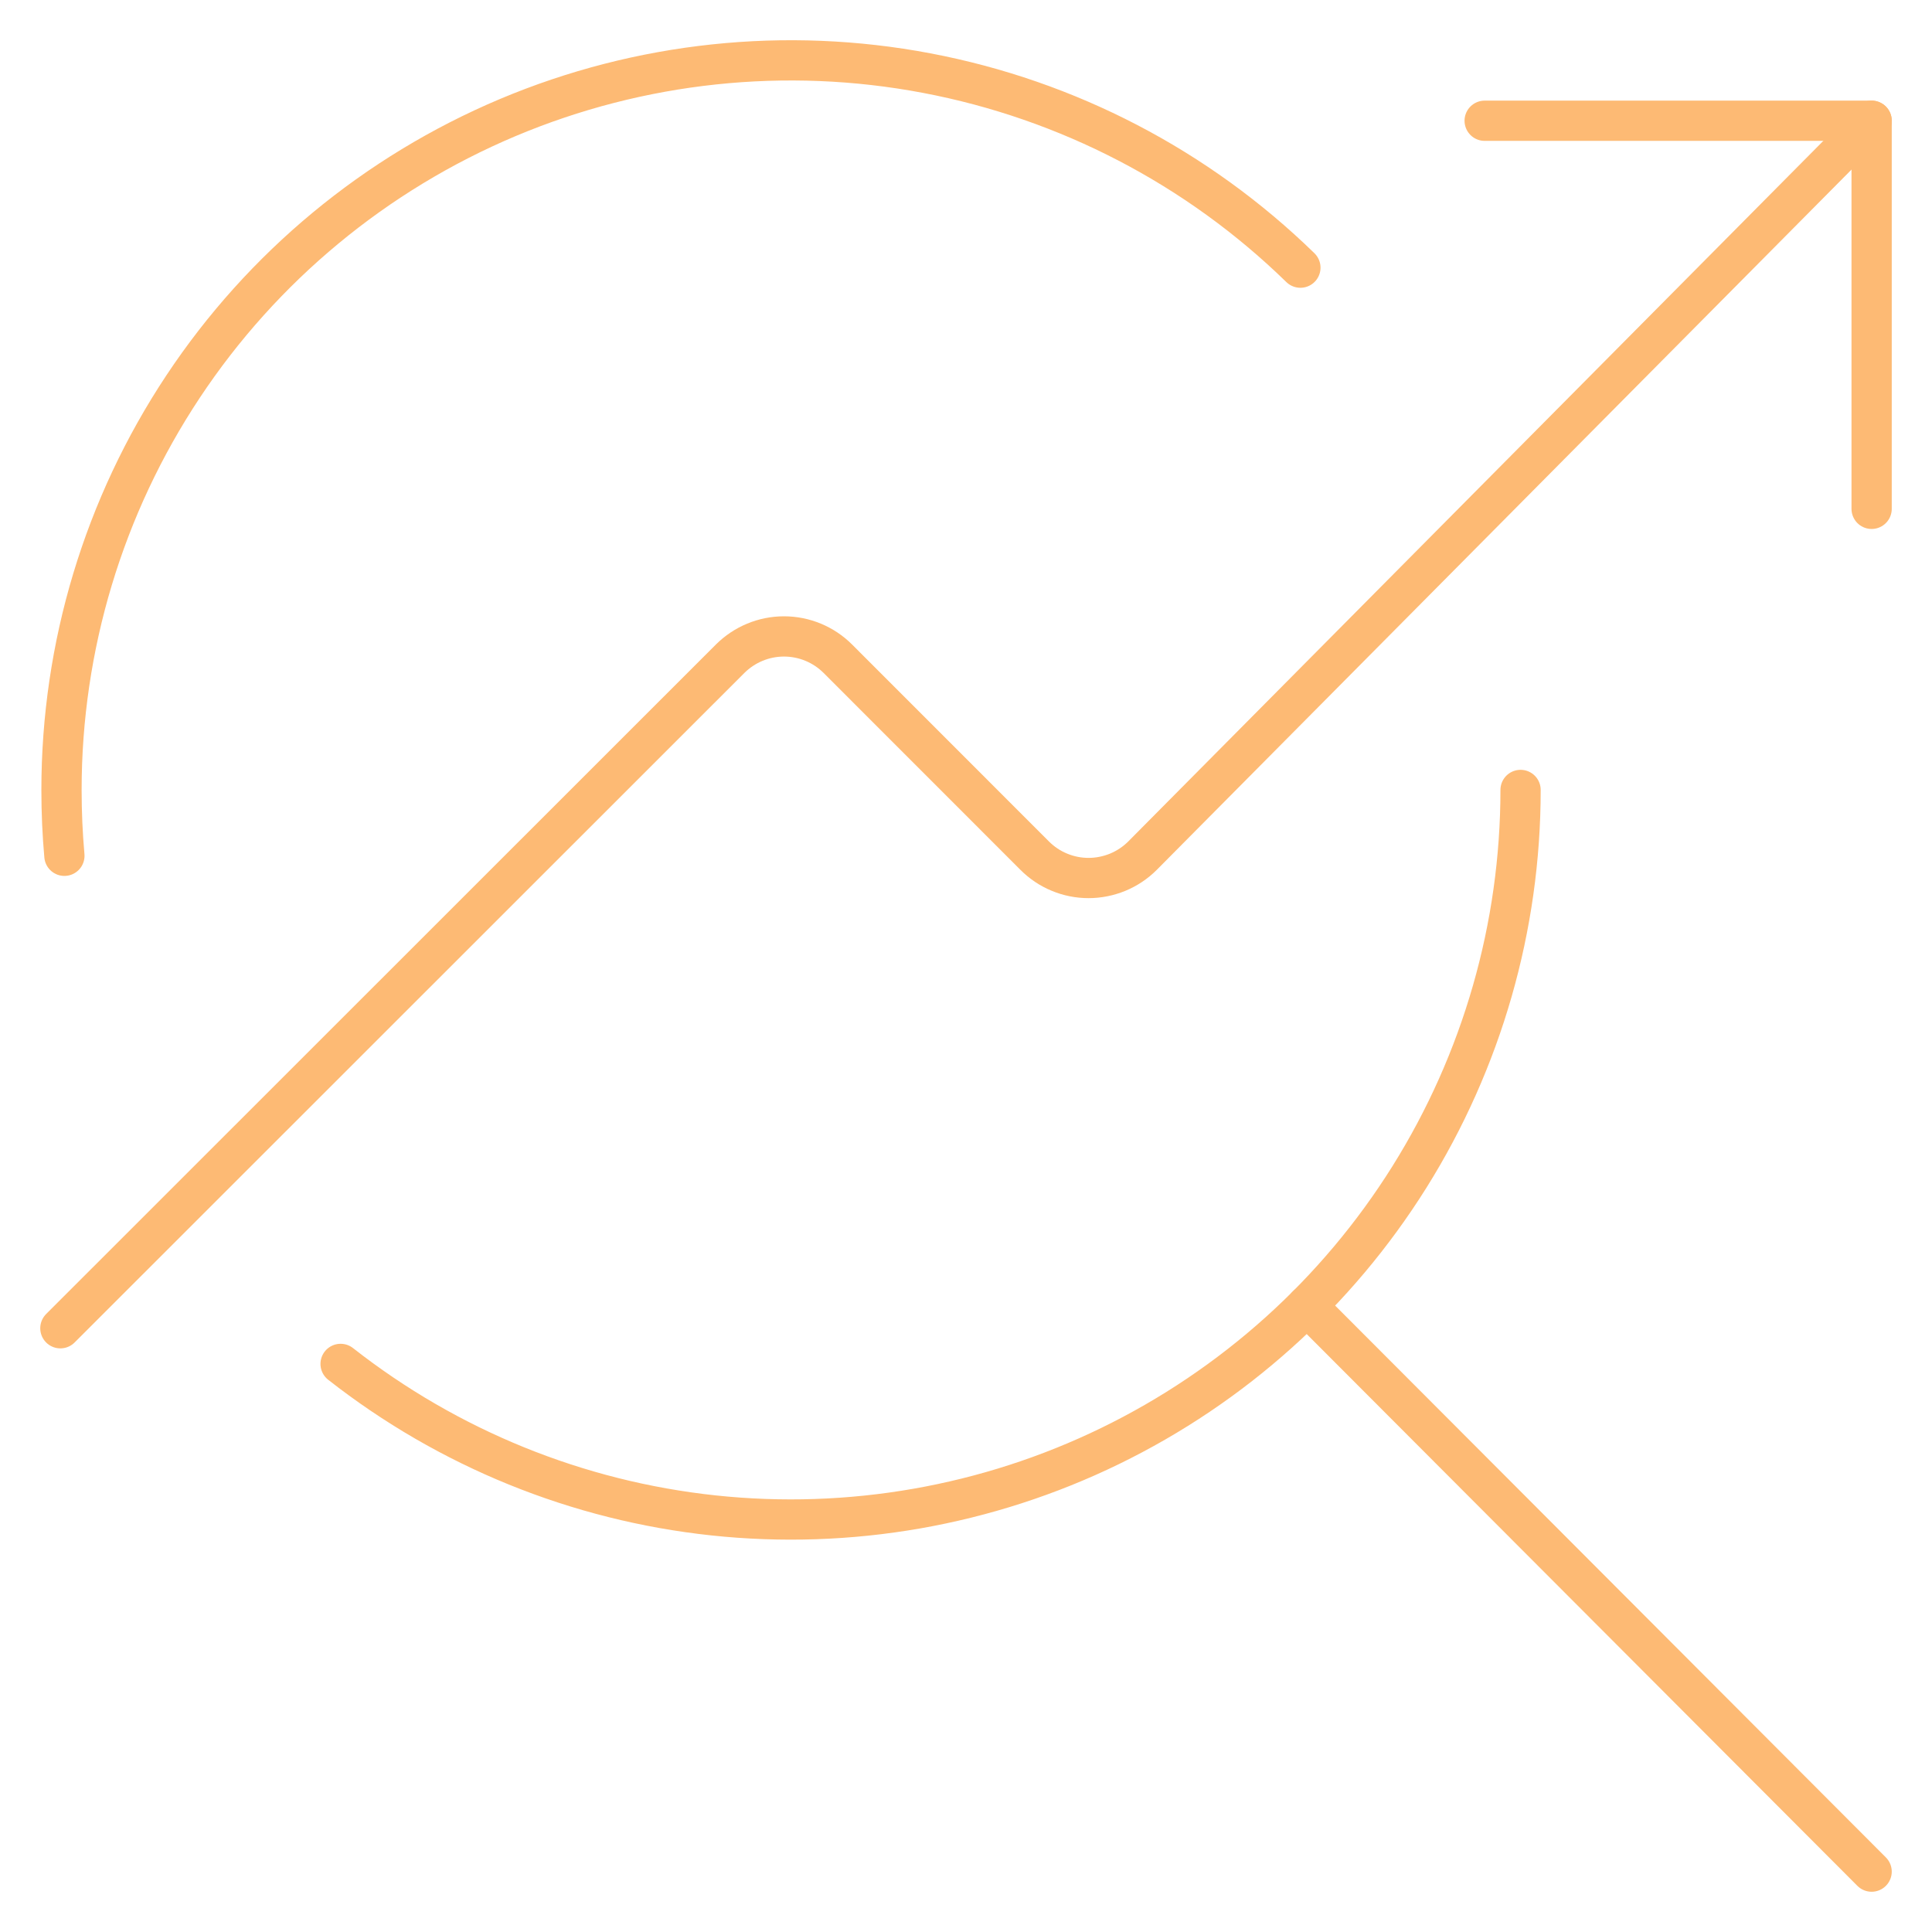<svg xmlns="http://www.w3.org/2000/svg" fill="none" viewBox="0 0 24 24" id="Seo-Search-Graph--Streamline-Ultimate.svg" height="24" width="24"><desc>Seo Search Graph Streamline Icon: https://streamlinehq.com</desc><path stroke="#fdba74" stroke-linecap="round" stroke-linejoin="round" d="M18.889 9.813c-0 1.7 -0.478 3.365 -1.38 4.807 -0.902 1.441 -2.19 2.599 -3.719 3.343 -1.529 0.744 -3.236 1.042 -4.926 0.862 -1.69 -0.18 -3.296 -0.833 -4.633 -1.882" stroke-width="0.5"></path><path stroke="#fdba74" stroke-linecap="round" stroke-linejoin="round" d="M0.8 10.631c-0.024 -0.267 -0.036 -0.539 -0.036 -0.818C0.764 8.03 1.289 6.287 2.275 4.801c0.986 -1.486 2.388 -2.647 4.031 -3.34C7.949 0.769 9.759 0.576 11.511 0.908c1.752 0.332 3.367 1.172 4.643 2.417" stroke-width="0.5"></path><path stroke="#fdba74" stroke-linecap="round" stroke-linejoin="round" d="m16.235 16.221 7.015 7.029" stroke-width="0.5"></path><path stroke="#fdba74" stroke-linecap="round" stroke-linejoin="round" d="M23.25 6.321V1.5h-4.807" stroke-width="0.5"></path><path stroke="#fdba74" stroke-linecap="round" stroke-linejoin="round" d="m0.75 16.5 8.32 -8.317c0.178 -0.177 0.418 -0.277 0.669 -0.277 0.251 0 0.492 0.1 0.669 0.277l2.446 2.447c0.088 0.088 0.192 0.158 0.307 0.205 0.115 0.048 0.238 0.072 0.362 0.072 0.124 0 0.247 -0.025 0.362 -0.072 0.115 -0.048 0.219 -0.117 0.307 -0.205L23.25 1.5" stroke-width="0.5"></path></svg>